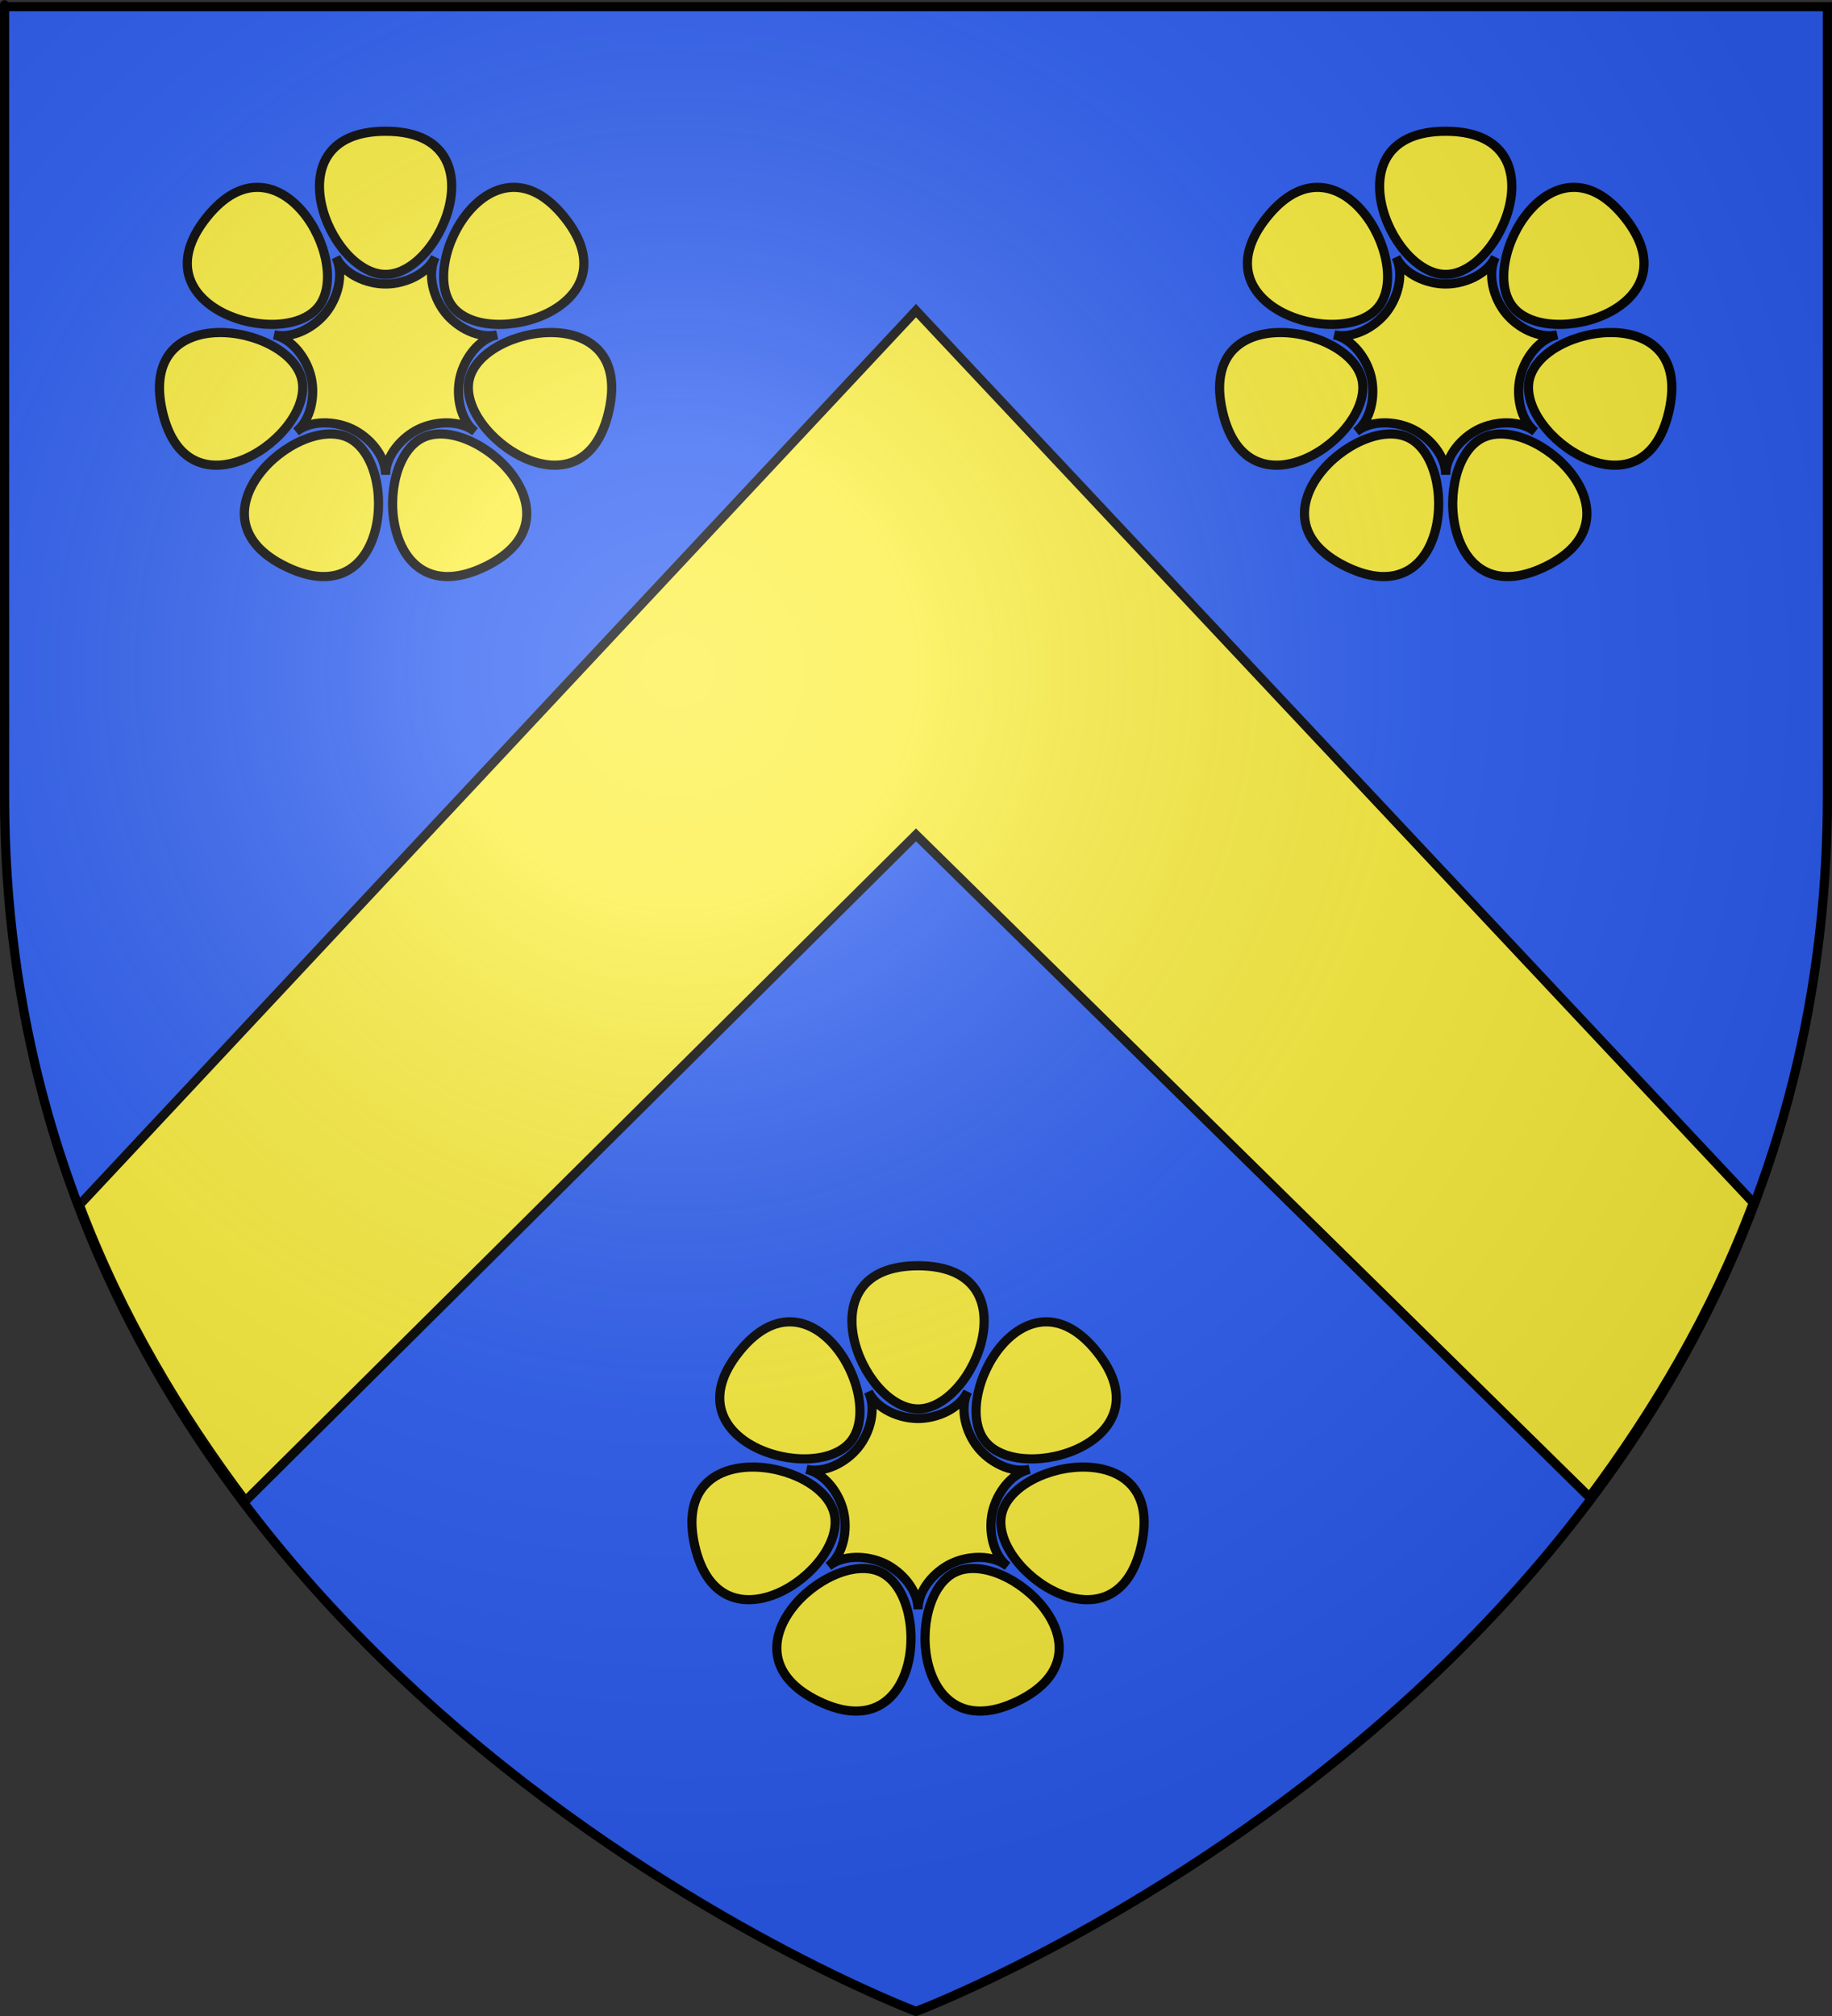 <?xml version="1.0" encoding="UTF-8" standalone="no"?>
<svg
   xmlns:dc="http://purl.org/dc/elements/1.1/"
   xmlns:cc="http://creativecommons.org/ns#"
   xmlns:rdf="http://www.w3.org/1999/02/22-rdf-syntax-ns#"
   xmlns:svg="http://www.w3.org/2000/svg"
   xmlns="http://www.w3.org/2000/svg"
   xmlns:xlink="http://www.w3.org/1999/xlink"
   xmlns:sodipodi="http://sodipodi.sourceforge.net/DTD/sodipodi-0.dtd"
   xmlns:inkscape="http://www.inkscape.org/namespaces/inkscape"
   height="660"
   width="600"
   version="1.0"
   id="svg2"
   sodipodi:version="0.32"
   inkscape:version="0.48.1 r9760"
   sodipodi:docname="Blason_Vide_3D[1].svg"
   inkscape:export-filename="/Users/olivier/Desktop/Blason Rouge/Blason_Vide_3D.png"
   inkscape:export-xdpi="144"
   inkscape:export-ydpi="144"
   inkscape:output_extension="org.inkscape.output.svg.inkscape">
  <rect width="100%" height="100%" fill="#333333" stroke="none"/>
  <sodipodi:namedview
     inkscape:window-height="712"
     inkscape:window-width="1024"
     inkscape:pageshadow="2"
     inkscape:pageopacity="0.0"
     guidetolerance="10.0"
     gridtolerance="10.0"
     objecttolerance="10.0"
     borderopacity="1.0"
     bordercolor="#666666"
     pagecolor="#ffffff"
     id="base"
     showgrid="false"
     height="660px"
     inkscape:zoom="0.74848485"
     inkscape:cx="276.61943"
     inkscape:cy="330"
     inkscape:window-x="0"
     inkscape:window-y="22"
     inkscape:current-layer="layer3"
     showguides="true"
     inkscape:guide-bbox="true"
     inkscape:window-maximized="0">
    <sodipodi:guide
       orientation="1,0"
       position="300,305.917"
       id="guide3626" />
    <sodipodi:guide
       orientation="1,0"
       position="152.387,518.65"
       id="guide29249" />
  </sodipodi:namedview>
  <desc
     id="desc4">Flag of Canton of Valais (Wallis)</desc>
  <defs
     id="defs6"><inkscape:perspective
   sodipodi:type="inkscape:persp3d"
   inkscape:vp_x="0 : 330 : 1"
   inkscape:vp_y="0 : 1000 : 0"
   inkscape:vp_z="600 : 330 : 1"
   inkscape:persp3d-origin="300 : 220 : 1"
   id="perspective35" />
<linearGradient
   id="linearGradient2893">
  <stop
     style="stop-color:white;stop-opacity:0.314;"
     offset="0"
     id="stop2895" />
  <stop
     id="stop2897"
     offset="0.19"
     style="stop-color:white;stop-opacity:0.251;" />
  <stop
     style="stop-color:#6b6b6b;stop-opacity:0.125;"
     offset="0.6"
     id="stop2901" />
  <stop
     style="stop-color:black;stop-opacity:0.125;"
     offset="1"
     id="stop2899" />
</linearGradient>
<linearGradient
   id="linearGradient2885">
  <stop
     id="stop2887"
     offset="0"
     style="stop-color:white;stop-opacity:1;" />
  <stop
     style="stop-color:white;stop-opacity:1;"
     offset="0.229"
     id="stop2891" />
  <stop
     id="stop2889"
     offset="1"
     style="stop-color:black;stop-opacity:1;" />
</linearGradient>
<linearGradient
   id="linearGradient2955">
  <stop
     id="stop2867"
     offset="0"
     style="stop-color:#fd0000;stop-opacity:1;" />
  <stop
     style="stop-color:#e77275;stop-opacity:0.659;"
     offset="0.5"
     id="stop2873" />
  <stop
     style="stop-color:black;stop-opacity:0.323;"
     offset="1"
     id="stop2959" />
</linearGradient>
<radialGradient
   inkscape:collect="always"
   xlink:href="#linearGradient2955"
   id="radialGradient2961"
   cx="225.524"
   cy="218.901"
   fx="225.524"
   fy="218.901"
   r="300"
   gradientTransform="matrix(-4.167939e-4,2.183,-1.884,-3.599562e-4,615.597,-289.121)"
   gradientUnits="userSpaceOnUse" />
<polygon
   id="star"
   transform="scale(53,53)"
   points="0,-1 0.588,0.809 -0.951,-0.309 0.951,-0.309 -0.588,0.809 0,-1 " />
<clipPath
   id="clip">
  <path
     d="M 0,-200 L 0,600 L 300,600 L 300,-200 L 0,-200 z "
     id="path10" />
</clipPath>
<radialGradient
   inkscape:collect="always"
   xlink:href="#linearGradient2955"
   id="radialGradient1911"
   gradientUnits="userSpaceOnUse"
   gradientTransform="matrix(-4.167939e-4,2.183,-1.884,-3.599562e-4,615.597,-289.121)"
   cx="225.524"
   cy="218.901"
   fx="225.524"
   fy="218.901"
   r="300" />
<radialGradient
   inkscape:collect="always"
   xlink:href="#linearGradient2955"
   id="radialGradient2865"
   gradientUnits="userSpaceOnUse"
   gradientTransform="matrix(0,1.749,-1.593,-1.049767e-7,551.788,-191.29)"
   cx="225.524"
   cy="218.901"
   fx="225.524"
   fy="218.901"
   r="300" />
<radialGradient
   inkscape:collect="always"
   xlink:href="#linearGradient2955"
   id="radialGradient2871"
   gradientUnits="userSpaceOnUse"
   gradientTransform="matrix(0,1.386,-1.323,-5.741131e-8,-158.082,-109.541)"
   cx="225.524"
   cy="218.901"
   fx="225.524"
   fy="218.901"
   r="300" />
<radialGradient
   inkscape:collect="always"
   xlink:href="#linearGradient2893"
   id="radialGradient3163"
   gradientUnits="userSpaceOnUse"
   gradientTransform="matrix(1.353,0,0,1.349,-77.629,-85.747)"
   cx="221.445"
   cy="226.331"
   fx="221.445"
   fy="226.331"
   r="300" />
<linearGradient
   id="linearGradient9507">
  <stop
     style="stop-color:white;stop-opacity:0.314"
     offset="0"
     id="stop9509" />
  <stop
     style="stop-color:white;stop-opacity:0.251"
     offset="0.19"
     id="stop9511" />
  <stop
     style="stop-color:#6b6b6b;stop-opacity:0.125"
     offset="0.6"
     id="stop9513" />
  <stop
     style="stop-color:black;stop-opacity:0.125"
     offset="1"
     id="stop9515" />
</linearGradient>
<linearGradient
   id="linearGradient9517">
  <stop
     style="stop-color:white;stop-opacity:1"
     offset="0"
     id="stop9519" />
  <stop
     style="stop-color:white;stop-opacity:1"
     offset="0.229"
     id="stop9521" />
  <stop
     style="stop-color:black;stop-opacity:1"
     offset="1"
     id="stop9523" />
</linearGradient>
<linearGradient
   id="linearGradient9525">
  <stop
     style="stop-color:#fd0000;stop-opacity:1"
     offset="0"
     id="stop9527" />
  <stop
     style="stop-color:#e77275;stop-opacity:0.659"
     offset="0.5"
     id="stop9529" />
  <stop
     style="stop-color:black;stop-opacity:0.323"
     offset="1"
     id="stop9531" />
</linearGradient>
<radialGradient
   cx="225.524"
   cy="218.901"
   r="300"
   fx="225.524"
   fy="218.901"
   id="radialGradient9533"
   xlink:href="#linearGradient2955"
   gradientUnits="userSpaceOnUse"
   gradientTransform="matrix(-4.167939e-4,2.183,-1.884,-3.599562e-4,615.597,-289.121)" />
<polygon
   points="0,-1 0.588,0.809 -0.951,-0.309 0.951,-0.309 -0.588,0.809 0,-1 "
   transform="scale(53,53)"
   id="polygon9535" />
<clipPath
   id="clipPath9537">
  <path
     d="M 0,-200 L 0,600 L 300,600 L 300,-200 L 0,-200 z "
     id="path9539" />
</clipPath>
<radialGradient
   cx="225.524"
   cy="218.901"
   r="300"
   fx="225.524"
   fy="218.901"
   id="radialGradient9541"
   xlink:href="#linearGradient2955"
   gradientUnits="userSpaceOnUse"
   gradientTransform="matrix(-4.167939e-4,2.183,-1.884,-3.599562e-4,615.597,-289.121)" />
<radialGradient
   cx="225.524"
   cy="218.901"
   r="300"
   fx="225.524"
   fy="218.901"
   id="radialGradient9543"
   xlink:href="#linearGradient2955"
   gradientUnits="userSpaceOnUse"
   gradientTransform="matrix(0,1.749,-1.593,-1.049767e-7,551.788,-191.29)" />
<radialGradient
   cx="225.524"
   cy="218.901"
   r="300"
   fx="225.524"
   fy="218.901"
   id="radialGradient9545"
   xlink:href="#linearGradient2955"
   gradientUnits="userSpaceOnUse"
   gradientTransform="matrix(0,1.386,-1.323,-5.741131e-8,-158.082,-109.541)" />
<radialGradient
   cx="221.445"
   cy="226.331"
   r="300"
   fx="221.445"
   fy="226.331"
   id="radialGradient9547"
   xlink:href="#linearGradient2893"
   gradientUnits="userSpaceOnUse"
   gradientTransform="matrix(1.353,0,0,1.349,-77.629,-85.747)" />
<radialGradient
   r="300"
   fy="226.331"
   fx="221.445"
   cy="226.331"
   cx="221.445"
   gradientTransform="matrix(1.353,0,0,1.349,-77.629,-85.747)"
   gradientUnits="userSpaceOnUse"
   id="radialGradient3567"
   xlink:href="#linearGradient2893"
   inkscape:collect="always" />
<radialGradient
   r="300"
   fy="218.901"
   fx="225.524"
   cy="218.901"
   cx="225.524"
   gradientTransform="matrix(0,1.386,-1.323,-5.741131e-8,-158.082,-109.541)"
   gradientUnits="userSpaceOnUse"
   id="radialGradient3565"
   xlink:href="#linearGradient2955"
   inkscape:collect="always" />
<radialGradient
   r="300"
   fy="218.901"
   fx="225.524"
   cy="218.901"
   cx="225.524"
   gradientTransform="matrix(0,1.749,-1.593,-1.049767e-7,551.788,-191.29)"
   gradientUnits="userSpaceOnUse"
   id="radialGradient3563"
   xlink:href="#linearGradient2955"
   inkscape:collect="always" />
<radialGradient
   r="300"
   fy="218.901"
   fx="225.524"
   cy="218.901"
   cx="225.524"
   gradientTransform="matrix(-4.167939e-4,2.183,-1.884,-3.599562e-4,615.597,-289.121)"
   gradientUnits="userSpaceOnUse"
   id="radialGradient3561"
   xlink:href="#linearGradient2955"
   inkscape:collect="always" />
<clipPath
   id="clipPath3557">
  <path
     id="path3559"
     d="M 0,-200 L 0,600 L 300,600 L 300,-200 L 0,-200 z " />
</clipPath>
<polygon
   points="0,-1 0.588,0.809 -0.951,-0.309 0.951,-0.309 -0.588,0.809 0,-1 "
   transform="scale(53,53)"
   id="polygon3555" />
<radialGradient
   gradientUnits="userSpaceOnUse"
   gradientTransform="matrix(-4.167939e-4,2.183,-1.884,-3.599562e-4,615.597,-289.121)"
   r="300"
   fy="218.901"
   fx="225.524"
   cy="218.901"
   cx="225.524"
   id="radialGradient3553"
   xlink:href="#linearGradient2955"
   inkscape:collect="always" />
<linearGradient
   id="linearGradient3545">
  <stop
     style="stop-color:#fd0000;stop-opacity:1;"
     offset="0"
     id="stop3547" />
  <stop
     id="stop3549"
     offset="0.5"
     style="stop-color:#e77275;stop-opacity:0.659;" />
  <stop
     id="stop3551"
     offset="1"
     style="stop-color:black;stop-opacity:0.323;" />
</linearGradient>
<linearGradient
   id="linearGradient3537">
  <stop
     style="stop-color:white;stop-opacity:1;"
     offset="0"
     id="stop3539" />
  <stop
     id="stop3541"
     offset="0.229"
     style="stop-color:white;stop-opacity:1;" />
  <stop
     style="stop-color:black;stop-opacity:1;"
     offset="1"
     id="stop3543" />
</linearGradient>
<linearGradient
   id="linearGradient3527">
  <stop
     id="stop3529"
     offset="0"
     style="stop-color:white;stop-opacity:0.314;" />
  <stop
     style="stop-color:white;stop-opacity:0.251;"
     offset="0.19"
     id="stop3531" />
  <stop
     id="stop3533"
     offset="0.6"
     style="stop-color:#6b6b6b;stop-opacity:0.125;" />
  <stop
     id="stop3535"
     offset="1"
     style="stop-color:black;stop-opacity:0.125;" />
</linearGradient>
<inkscape:perspective
   id="perspective118"
   inkscape:persp3d-origin="300 : 220 : 1"
   inkscape:vp_z="600 : 330 : 1"
   inkscape:vp_y="0 : 1000 : 0"
   inkscape:vp_x="0 : 330 : 1"
   sodipodi:type="inkscape:persp3d" />
<inkscape:perspective
   id="perspective55"
   inkscape:persp3d-origin="313.53882 : 108.85415 : 1"
   inkscape:vp_z="627.07764 : 163.28122 : 1"
   inkscape:vp_y="0 : 1000 : 0"
   inkscape:vp_x="0 : 163.28122 : 1"
   sodipodi:type="inkscape:persp3d" />
<inkscape:perspective
   id="perspective3532"
   inkscape:persp3d-origin="372.04724 : 350.78739 : 1"
   inkscape:vp_z="744.09448 : 526.18109 : 1"
   inkscape:vp_y="0 : 1000 : 0"
   inkscape:vp_x="0 : 526.18109 : 1"
   sodipodi:type="inkscape:persp3d" />
<radialGradient
   r="300"
   fy="218.901"
   fx="225.524"
   cy="218.901"
   cx="225.524"
   gradientTransform="matrix(0,1.386,-1.323,-5.741131e-8,-158.082,-109.541)"
   gradientUnits="userSpaceOnUse"
   id="radialGradient2871-8"
   xlink:href="#linearGradient2955-8"
   inkscape:collect="always" />
<radialGradient
   r="300"
   fy="218.901"
   fx="225.524"
   cy="218.901"
   cx="225.524"
   gradientTransform="matrix(0,1.749,-1.593,-1.049767e-7,551.788,-191.29)"
   gradientUnits="userSpaceOnUse"
   id="radialGradient2865-3"
   xlink:href="#linearGradient2955-8"
   inkscape:collect="always" />
<radialGradient
   r="300"
   fy="218.901"
   fx="225.524"
   cy="218.901"
   cx="225.524"
   gradientTransform="matrix(-4.167939e-4,2.183,-1.884,-3.599562e-4,615.597,-289.121)"
   gradientUnits="userSpaceOnUse"
   id="radialGradient1911-5"
   xlink:href="#linearGradient2955-8"
   inkscape:collect="always" />
<clipPath
   id="clip-0">
  <path
     id="path10-6"
     d="M 0,-200 L 0,600 L 300,600 L 300,-200 L 0,-200 z " />
</clipPath>
<polygon
   points="0,-1 0.588,0.809 -0.951,-0.309 0.951,-0.309 -0.588,0.809 0,-1 "
   transform="scale(53,53)"
   id="star-4" />
<radialGradient
   gradientUnits="userSpaceOnUse"
   gradientTransform="matrix(-4.167939e-4,2.183,-1.884,-3.599562e-4,615.597,-289.121)"
   r="300"
   fy="218.901"
   fx="225.524"
   cy="218.901"
   cx="225.524"
   id="radialGradient2961-0"
   xlink:href="#linearGradient2955-8"
   inkscape:collect="always" />
<linearGradient
   id="linearGradient2955-8">
  <stop
     style="stop-color:#fd0000;stop-opacity:1;"
     offset="0"
     id="stop2867-9" />
  <stop
     id="stop2873-4"
     offset="0.5"
     style="stop-color:#e77275;stop-opacity:0.659;" />
  <stop
     id="stop2959-7"
     offset="1"
     style="stop-color:black;stop-opacity:0.323;" />
</linearGradient>
<linearGradient
   id="linearGradient2885-8">
  <stop
     style="stop-color:white;stop-opacity:1;"
     offset="0"
     id="stop2887-4" />
  <stop
     id="stop2891-5"
     offset="0.229"
     style="stop-color:white;stop-opacity:1;" />
  <stop
     style="stop-color:black;stop-opacity:1;"
     offset="1"
     id="stop2889-8" />
</linearGradient>
<linearGradient
   id="linearGradient2893-8">
  <stop
     id="stop2895-4"
     offset="0"
     style="stop-color:white;stop-opacity:0.314;" />
  <stop
     style="stop-color:white;stop-opacity:0.251;"
     offset="0.19"
     id="stop2897-5" />
  <stop
     id="stop2901-7"
     offset="0.6"
     style="stop-color:#6b6b6b;stop-opacity:0.125;" />
  <stop
     id="stop2899-9"
     offset="1"
     style="stop-color:black;stop-opacity:0.125;" />
</linearGradient>
<inkscape:perspective
   id="perspective372"
   inkscape:persp3d-origin="300 : 220 : 1"
   inkscape:vp_z="600 : 330 : 1"
   inkscape:vp_y="0 : 1000 : 0"
   inkscape:vp_x="0 : 330 : 1"
   sodipodi:type="inkscape:persp3d" />
<radialGradient
   gradientTransform="matrix(1.353,0,0,1.349,-77.629,-85.747)"
   gradientUnits="userSpaceOnUse"
   xlink:href="#linearGradient2893-0"
   id="radialGradient3163-7"
   fy="226.331"
   fx="221.445"
   r="300"
   cy="226.331"
   cx="221.445" />
<radialGradient
   gradientTransform="matrix(0,1.386,-1.323,-5.741131e-8,-158.082,-109.541)"
   gradientUnits="userSpaceOnUse"
   xlink:href="#linearGradient2955-5"
   id="radialGradient2871-1"
   fy="218.901"
   fx="225.524"
   r="300"
   cy="218.901"
   cx="225.524" />
<radialGradient
   gradientTransform="matrix(0,1.749,-1.593,-1.049767e-7,551.788,-191.29)"
   gradientUnits="userSpaceOnUse"
   xlink:href="#linearGradient2955-5"
   id="radialGradient2865-9"
   fy="218.901"
   fx="225.524"
   r="300"
   cy="218.901"
   cx="225.524" />
<radialGradient
   gradientTransform="matrix(-4.167939e-4,2.183,-1.884,-3.599562e-4,615.597,-289.121)"
   gradientUnits="userSpaceOnUse"
   xlink:href="#linearGradient2955-5"
   id="radialGradient1911-9"
   fy="218.901"
   fx="225.524"
   r="300"
   cy="218.901"
   cx="225.524" />
<clipPath
   id="clip-3">
  <path
     id="path10-9"
     d="M 0,-200 L 0,600 L 300,600 L 300,-200 L 0,-200 z " />
</clipPath>
<polygon
   id="star-0"
   transform="scale(53,53)"
   points="0,-1 0.588,0.809 -0.951,-0.309 0.951,-0.309 -0.588,0.809 0,-1 " />
<radialGradient
   gradientTransform="matrix(-4.167939e-4,2.183,-1.884,-3.599562e-4,615.597,-289.121)"
   gradientUnits="userSpaceOnUse"
   xlink:href="#linearGradient2955-5"
   id="radialGradient2961-7"
   fy="218.901"
   fx="225.524"
   r="300"
   cy="218.901"
   cx="225.524" />
<linearGradient
   id="linearGradient2955-5">
  <stop
     id="stop2867-7"
     offset="0"
     style="stop-color:#fd0000;stop-opacity:1" />
  <stop
     id="stop2873-6"
     offset="0.5"
     style="stop-color:#e77275;stop-opacity:0.659" />
  <stop
     id="stop2959-2"
     offset="1"
     style="stop-color:black;stop-opacity:0.323" />
</linearGradient>
<linearGradient
   id="linearGradient2885-0">
  <stop
     id="stop2887-3"
     offset="0"
     style="stop-color:white;stop-opacity:1" />
  <stop
     id="stop2891-9"
     offset="0.229"
     style="stop-color:white;stop-opacity:1" />
  <stop
     id="stop2889-86"
     offset="1"
     style="stop-color:black;stop-opacity:1" />
</linearGradient>
<linearGradient
   id="linearGradient2893-0">
  <stop
     id="stop2895-2"
     offset="0"
     style="stop-color:white;stop-opacity:0.314" />
  <stop
     id="stop2897-3"
     offset="0.19"
     style="stop-color:white;stop-opacity:0.251" />
  <stop
     id="stop2901-9"
     offset="0.6"
     style="stop-color:#6b6b6b;stop-opacity:0.125" />
  <stop
     id="stop2899-97"
     offset="1"
     style="stop-color:black;stop-opacity:0.125" />
</linearGradient>
<inkscape:perspective
   id="perspective29"
   inkscape:persp3d-origin="300 : 220 : 1"
   inkscape:vp_z="600 : 330 : 1"
   inkscape:vp_y="0 : 1000 : 0"
   inkscape:vp_x="0 : 330 : 1"
   sodipodi:type="inkscape:persp3d" />

</defs>
  <g
     inkscape:groupmode="layer"
     id="layer3"
     inkscape:label="Fond écu"
     style="display:inline">
    <path
       id="path2855"
       style="fill:#2b5df2;fill-opacity:1;fill-rule:evenodd;stroke:none;stroke-width:1px;stroke-linecap:butt;stroke-linejoin:miter;stroke-opacity:1"
       d="M 300,658.5 C 300,658.5 598.5,546.18 598.5,260.728 C 598.5,-24.723 598.5,2.176 598.5,2.176 L 1.5,2.176 L 1.5,260.728 C 1.5,546.18 300,658.5 300,658.5 z "
       sodipodi:nodetypes="cccccc" />
    <path
       sodipodi:nodetypes="ccccccc"
       id="path10706"
       d="m 26.013,394.474 c 13.722,36.394 33.087,68.608 54.357,96.906 L 300,273.317 520.567,490.13 c 21.023,-28.183 40.123,-60.222 53.67,-96.375 L 300,101.694 26.013,394.474 z"
       style="fill:#fcef3c;fill-opacity:1;fill-rule:evenodd;stroke:#000000;stroke-width:3;stroke-linecap:butt;stroke-linejoin:miter;stroke-miterlimit:4;stroke-opacity:1;stroke-dasharray:none;display:inline"
       inkscape:connector-curvature="0" />
    <g
       id="g4063"
       transform="translate(-273.716,-32.045)"
       style="fill:#fcef3c;stroke:#000000;stroke-width:3;stroke-miterlimit:4;stroke-opacity:1;stroke-dasharray:none">
      <path
         style="fill:#fcef3c;stroke:#000000;stroke-width:3;stroke-miterlimit:4;stroke-opacity:1;stroke-dasharray:none"
         id="path3941"
         d="m 410.836,172.536 c 5.638,-2.712 13.602,-3.043 18.467,0.859 -4.865,-3.902 -6.315,-11.738 -4.921,-17.816 1.392,-6.101 6.07,-12.534 12.173,-13.926 -6.103,1.392 -13.104,-2.331 -17.007,-7.228 -3.902,-4.891 -5.996,-12.571 -3.281,-18.208 -2.715,5.637 -10.006,8.799 -16.267,8.799 -6.259,0 -13.55,-3.162 -16.266,-8.799 2.716,5.637 0.622,13.317 -3.281,18.208 -3.902,4.896 -10.936,8.619 -17.008,7.228 6.072,1.392 10.782,7.825 12.174,13.926 1.394,6.078 -0.056,13.914 -4.952,17.816 4.896,-3.902 12.86,-3.571 18.468,-0.859 5.643,2.717 10.865,8.712 10.865,14.969 0,-6.257 5.225,-12.252 10.836,-14.969 z"
         inkscape:connector-curvature="0" />
      <path
         style="fill:#fcef3c;stroke:#000000;stroke-width:3;stroke-miterlimit:4;stroke-opacity:1;stroke-dasharray:none"
         id="path3943"
         d="m 421.994,132.479 c 11.678,14.648 60.03,0.094 36.644,-29.228 -23.386,-29.322 -48.356,14.559 -36.644,29.228 z"
         inkscape:connector-curvature="0" />
      <path
         style="fill:#fcef3c;stroke:#000000;stroke-width:3;stroke-miterlimit:4;stroke-opacity:1;stroke-dasharray:none"
         id="path3945"
         d="m 400,121.885 c 18.75,0 37.497,-46.87 0,-46.87 -37.497,0 -18.75,46.87 0,46.87 z"
         inkscape:connector-curvature="0" />
      <path
         style="fill:#fcef3c;stroke:#000000;stroke-width:3;stroke-miterlimit:4;stroke-opacity:1;stroke-dasharray:none"
         id="path3947"
         d="m 378.007,132.479 c 11.681,-14.67 -13.258,-58.549 -36.643,-29.228 -23.387,29.322 24.965,43.877 36.643,29.228 z"
         inkscape:connector-curvature="0" />
      <path
         style="fill:#fcef3c;stroke:#000000;stroke-width:3;stroke-miterlimit:4;stroke-opacity:1;stroke-dasharray:none"
         id="path3949"
         d="m 412.191,175.356 c -16.888,8.122 -13.44,58.503 20.34,42.241 33.78,-16.298 -3.449,-50.387 -20.34,-42.241 z"
         inkscape:connector-curvature="0" />
      <path
         style="fill:#fcef3c;stroke:#000000;stroke-width:3;stroke-miterlimit:4;stroke-opacity:1;stroke-dasharray:none"
         id="path3951"
         d="m 387.809,175.356 c -16.92,-8.146 -54.148,25.942 -20.338,42.241 33.779,16.262 37.225,-34.118 20.338,-42.241 z"
         inkscape:connector-curvature="0" />
      <path
         style="fill:#fcef3c;stroke:#000000;stroke-width:3;stroke-miterlimit:4;stroke-opacity:1;stroke-dasharray:none"
         id="path3953"
         d="m 427.398,156.278 c -4.145,18.275 37.386,46.971 45.713,10.414 8.36,-36.554 -41.531,-28.69 -45.713,-10.414 z"
         inkscape:connector-curvature="0" />
      <path
         style="fill:#fcef3c;stroke:#000000;stroke-width:3;stroke-miterlimit:4;stroke-opacity:1;stroke-dasharray:none"
         id="path3955"
         d="m 372.571,156.278 c -4.172,-18.276 -54.042,-26.141 -45.683,10.414 8.33,36.557 49.86,7.862 45.683,-10.414 z"
         inkscape:connector-curvature="0" />
    </g>
    <use
       x="0"
       y="0"
       xlink:href="#g4063"
       id="use4841"
       transform="translate(174.381,371.417)"
       width="600"
       height="660" />
    <use
       x="0"
       y="0"
       xlink:href="#g4063"
       id="use4843"
       transform="translate(347.2,0)"
       width="600"
       height="660" />
  </g>
  <g
     inkscape:groupmode="layer"
     id="layer4"
     inkscape:label="Meubles"
     sodipodi:insensitive="true" />
  <g
     inkscape:groupmode="layer"
     id="layer2"
     inkscape:label="Reflet final"
     sodipodi:insensitive="true">
    <path
       sodipodi:nodetypes="cccccc"
       d="M 300,658.5 C 300,658.5 598.5,546.18 598.5,260.728 C 598.5,-24.723 598.5,2.176 598.5,2.176 L 1.5,2.176 L 1.5,260.728 C 1.5,546.18 300,658.5 300,658.5 z "
       style="opacity:1;fill:url(#radialGradient3163);fill-opacity:1;fill-rule:evenodd;stroke:none;stroke-width:1px;stroke-linecap:butt;stroke-linejoin:miter;stroke-opacity:1"
       id="path2875"
       inkscape:export-xdpi="144"
       inkscape:export-ydpi="144" />
  </g>
  <g
     inkscape:groupmode="layer"
     id="layer1"
     inkscape:label="Contour final"
     sodipodi:insensitive="true">
    <path
       sodipodi:nodetypes="cccccc"
       d="M 300,658.5 C 300,658.5 1.5,546.18 1.5,260.728 C 1.5,-24.723 1.5,2.176 1.5,2.176 L 598.5,2.176 L 598.5,260.728 C 598.5,546.18 300,658.5 300,658.5 z "
       style="opacity:1;fill:none;fill-opacity:1;fill-rule:evenodd;stroke:#000000;stroke-width:3;stroke-linecap:butt;stroke-linejoin:miter;stroke-miterlimit:4;stroke-dasharray:none;stroke-opacity:1"
       id="path1411"
       inkscape:export-xdpi="144"
       inkscape:export-ydpi="144" />
  </g>
</svg>

